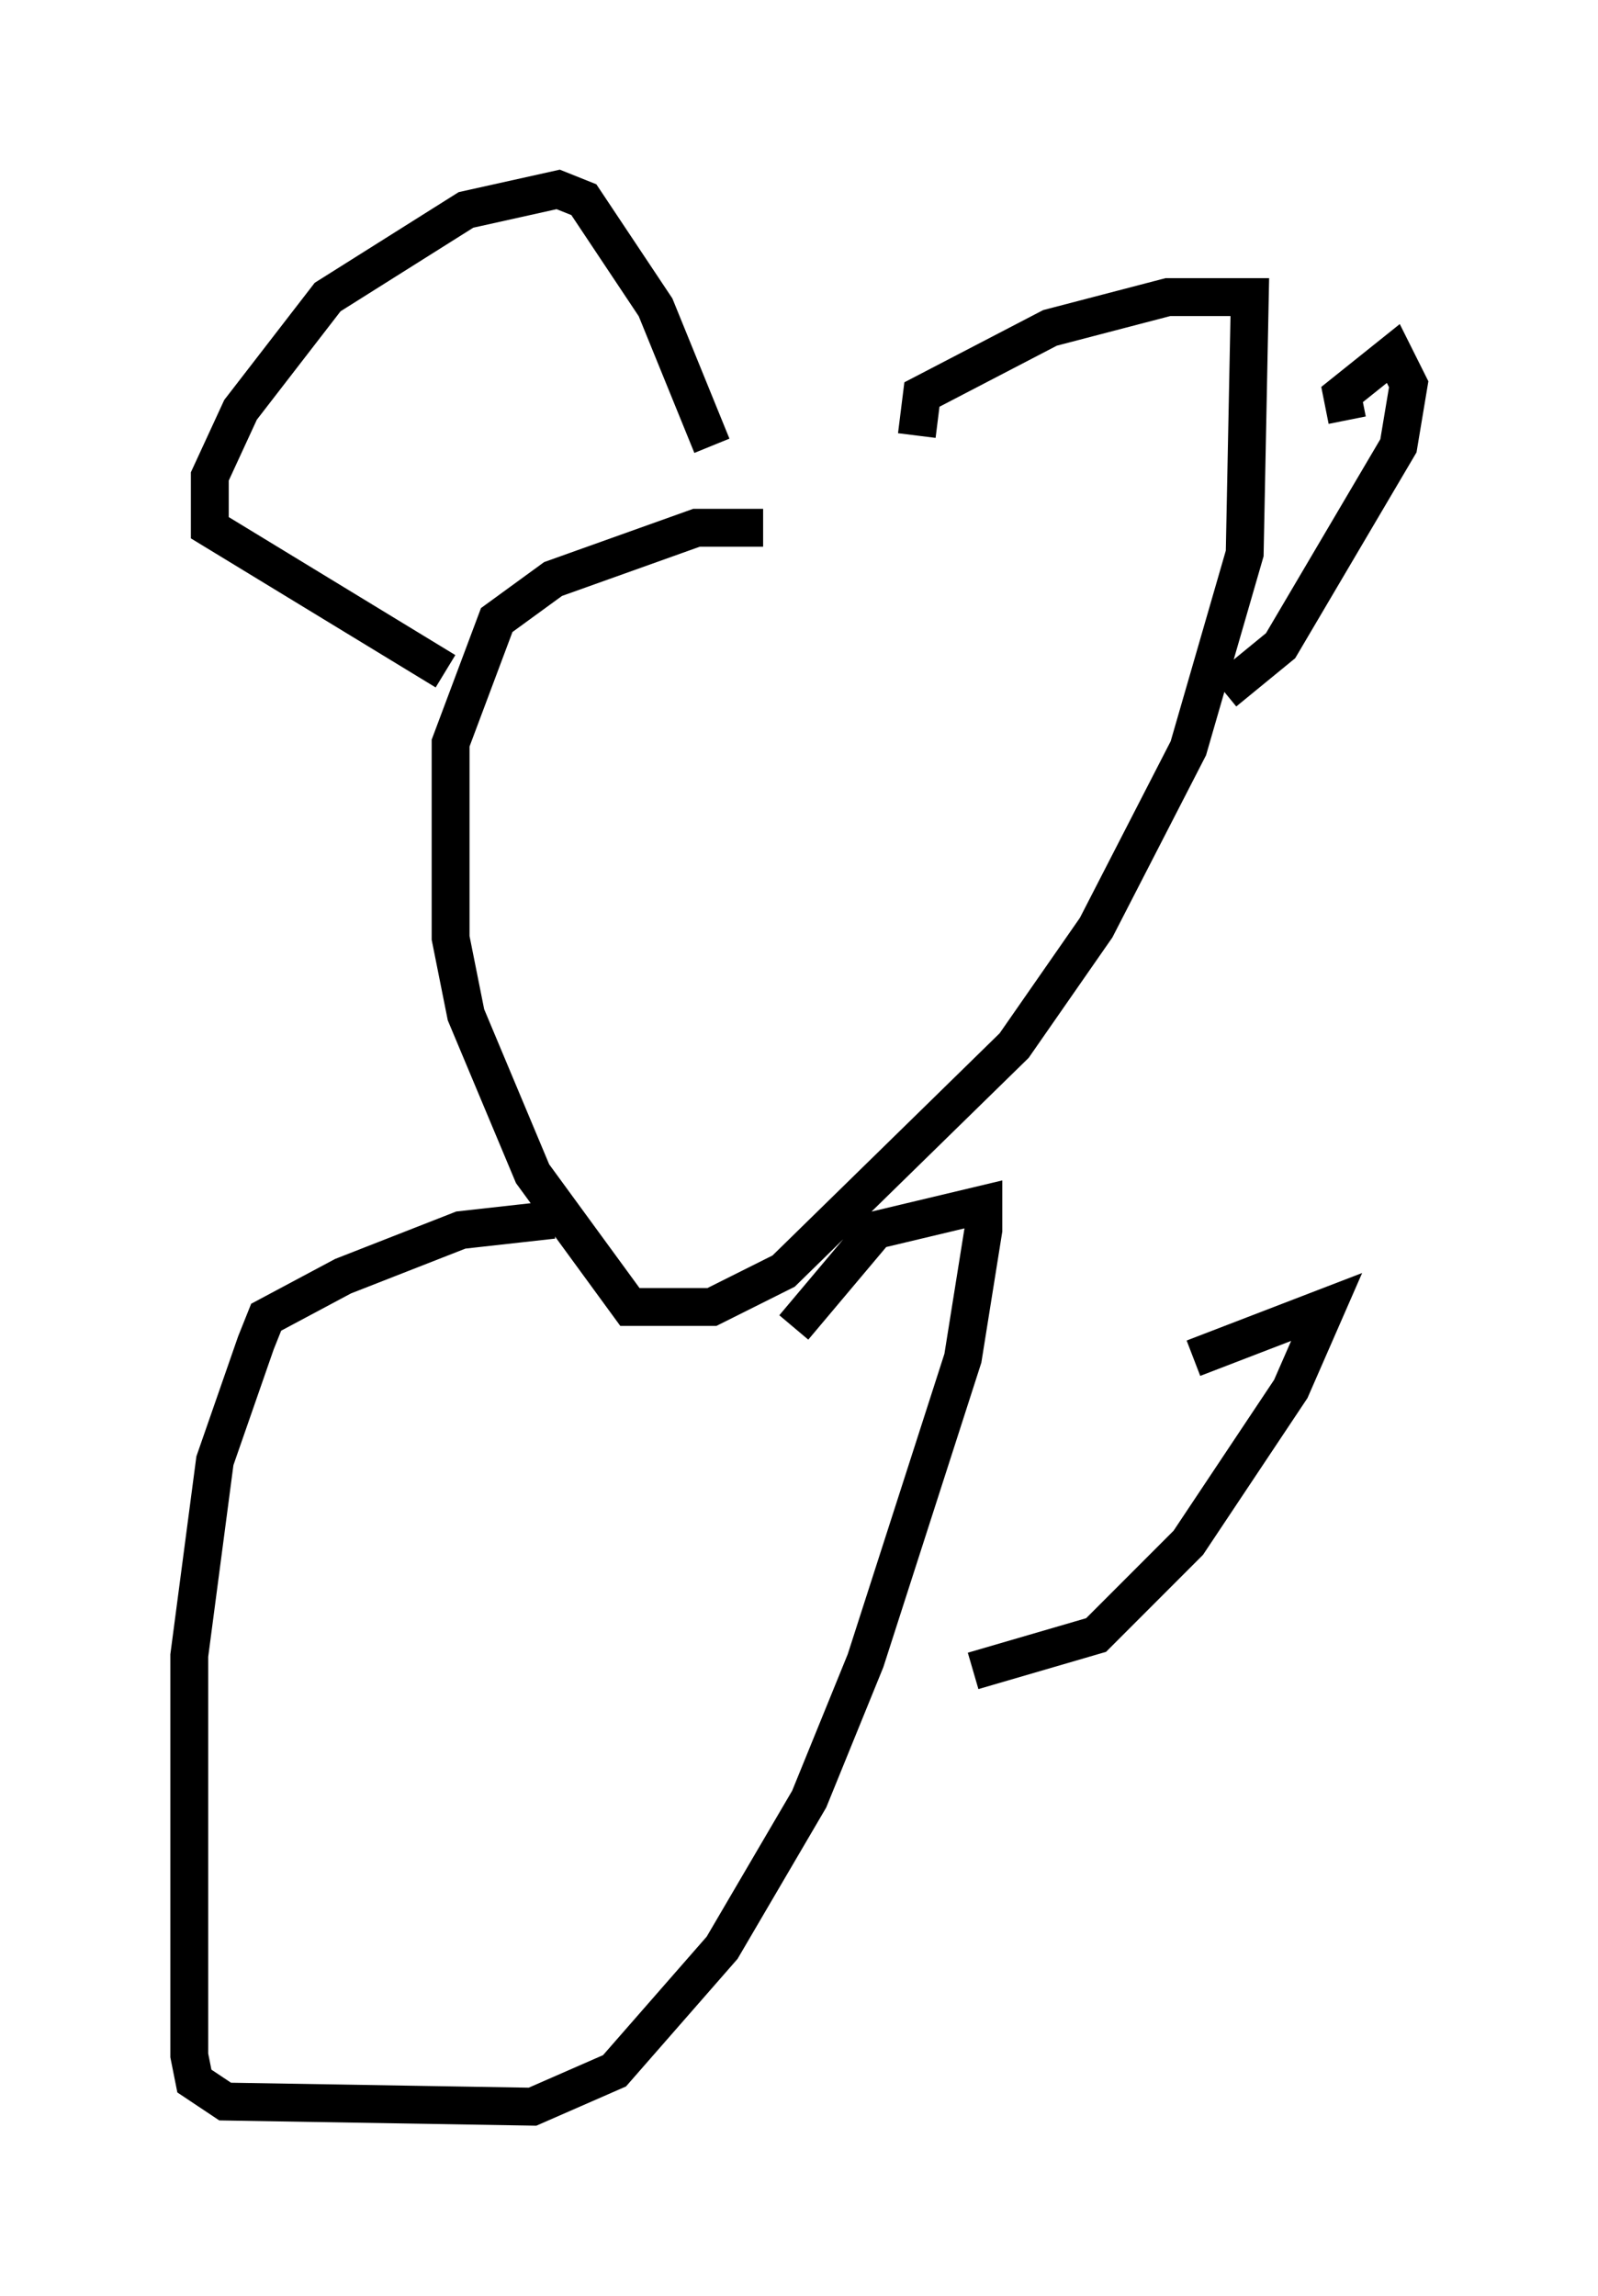 <?xml version="1.0" encoding="utf-8" ?>
<svg baseProfile="full" height="60.608" version="1.1" width="42.205" xmlns="http://www.w3.org/2000/svg" xmlns:ev="http://www.w3.org/2001/xml-events" xmlns:xlink="http://www.w3.org/1999/xlink"><defs /><rect fill="white" height="60.608" width="42.205" x="0" y="0" /><path d="M20.832, 14.472 m-0.677, -0.541 l-1.759, 0.0 -3.789, 1.353 l-1.488, 1.083 -1.218, 3.248 l0.0, 5.142 0.406, 2.03 l1.759, 4.195 2.571, 3.518 l2.165, 0.0 1.894, -0.947 l6.089, -5.954 2.165, -3.112 l2.436, -4.736 1.488, -5.142 l0.135, -6.766 -2.165, 0.0 l-3.112, 0.812 -3.383, 1.759 l-0.135, 1.083 m11.367, -0.406 l-0.135, -0.677 1.353, -1.083 l0.406, 0.812 -0.271, 1.624 l-3.112, 5.277 -1.488, 1.218 m-13.532, -6.495 l-1.488, -3.654 -1.894, -2.842 l-0.677, -0.271 -2.436, 0.541 l-3.654, 2.3 -2.3, 2.977 l-0.812, 1.759 0.0, 1.353 l6.225, 3.789 m2.842, 14.479 l-2.436, 0.271 -3.112, 1.218 l-2.03, 1.083 -0.271, 0.677 l-1.083, 3.112 -0.677, 5.142 l0.0, 10.555 0.135, 0.677 l0.812, 0.541 8.119, 0.135 l2.165, -0.947 2.842, -3.248 l2.3, -3.924 1.488, -3.654 l2.571, -7.984 0.541, -3.383 l0.0, -0.677 -2.842, 0.677 l-2.165, 2.571 m10.555, 0.812 l3.518, -1.353 -0.947, 2.165 l-2.706, 4.059 -2.436, 2.436 l-3.248, 0.947 " fill="none" stroke="black" stroke-width="1" /></svg>